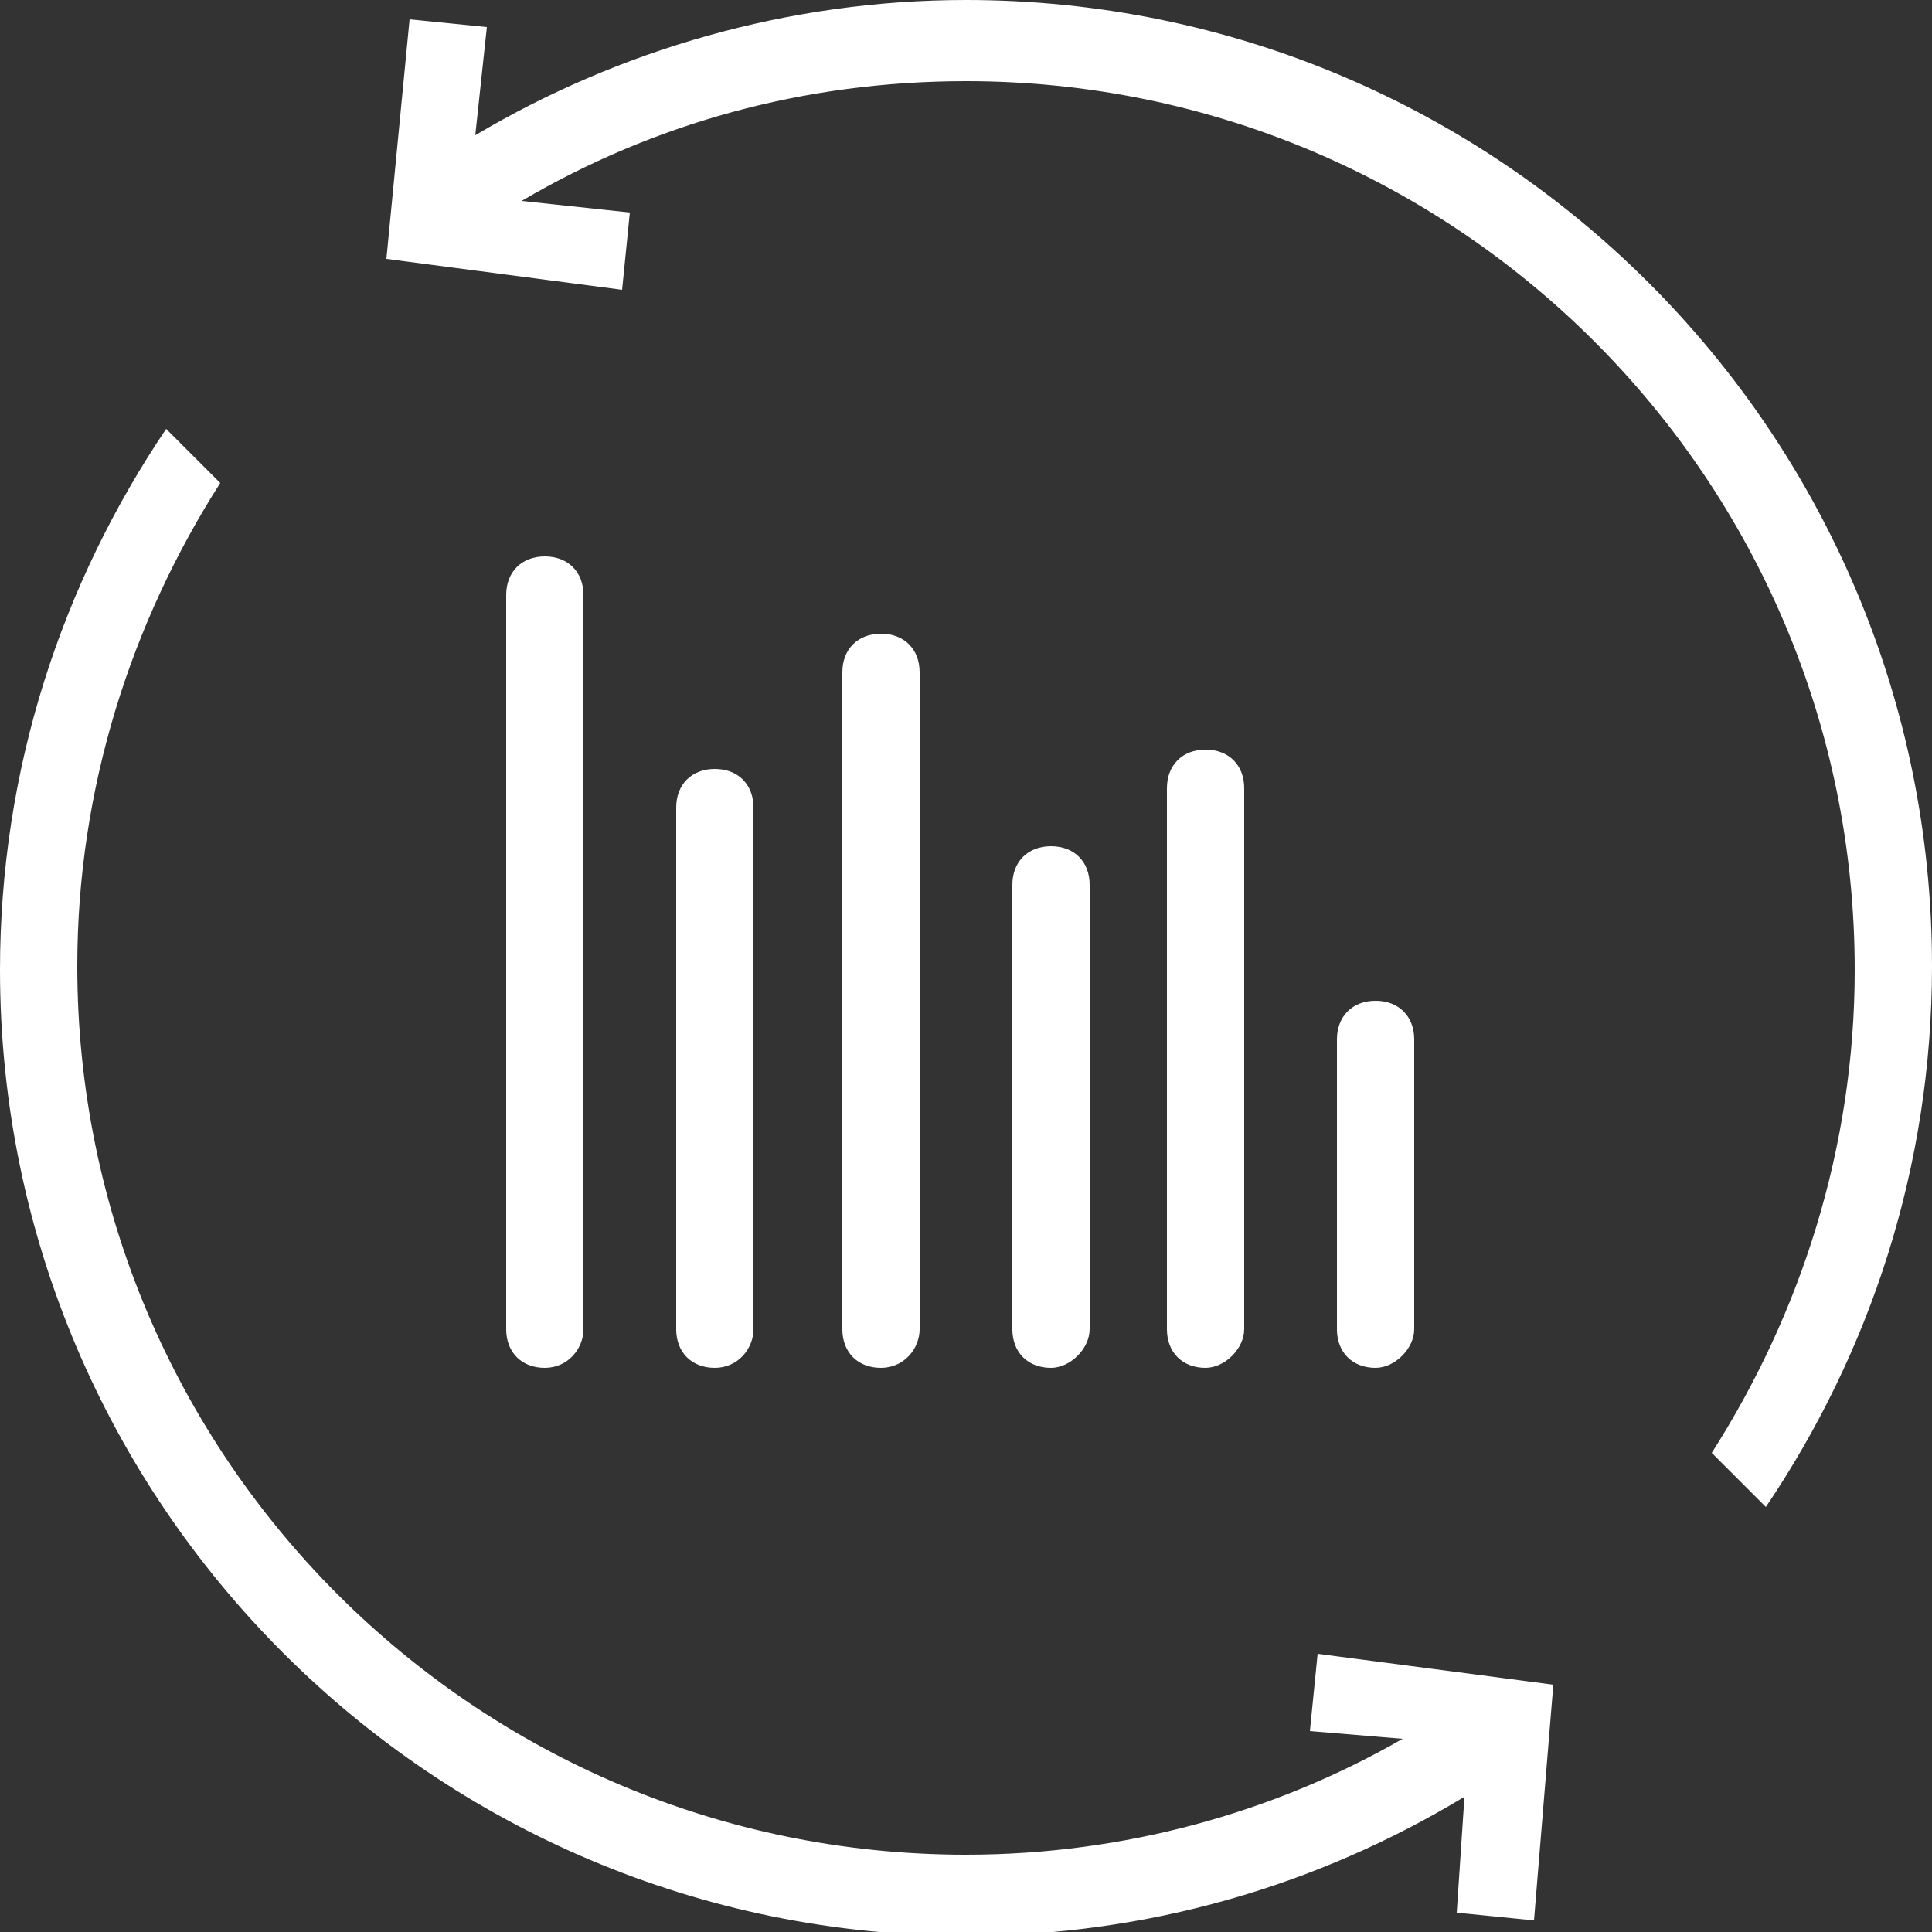 <?xml version="1.0" encoding="utf-8"?>
<!-- Generator: Adobe Illustrator 19.0.0, SVG Export Plug-In . SVG Version: 6.00 Build 0)  -->
<svg version="1.1" id="arroba" xmlns="http://www.w3.org/2000/svg" xmlns:xlink="http://www.w3.org/1999/xlink" x="0px" y="0px"
	 viewBox="-476 476 50 50" style="enable-background:new -476 476 50 50;" xml:space="preserve">
<rect x="-476" y="476" width="50" height="50" fill="#333333" stroke="none"/>
<style type="text/css">
	.st0{fill:#FFFFFF;}
	.st1{fill:none;stroke:#FFFFFF;stroke-width:2;stroke-miterlimit:10;}
</style>
<path class="st0" d="M-461.9,511.4c-0.6,0-1-0.4-1-1v-19c0-0.6,0.4-1,1-1s1,0.4,1,1v19C-460.9,510.9-461.3,511.4-461.9,511.4z"/>
<path class="st0" d="M-457.5,511.4c-0.6,0-1-0.4-1-1v-13.5c0-0.6,0.4-1,1-1s1,0.4,1,1v13.5C-456.5,510.9-456.9,511.4-457.5,511.4z"
	/>
<path class="st0" d="M-453.2,511.4c-0.6,0-1-0.4-1-1v-17c0-0.6,0.4-1,1-1s1,0.4,1,1v17C-452.2,510.9-452.6,511.4-453.2,511.4z"/>
<path class="st0" d="M-448.8,511.4c-0.6,0-1-0.4-1-1v-11.5c0-0.6,0.4-1,1-1s1,0.4,1,1v11.5C-447.8,510.9-448.3,511.4-448.8,511.4z"
	/>
<path class="st0" d="M-444.8,511.4c-0.6,0-1-0.4-1-1v-14c0-0.6,0.4-1,1-1s1,0.4,1,1v14C-443.8,510.9-444.3,511.4-444.8,511.4z"/>
<path class="st0" d="M-440.4,511.4c-0.6,0-1-0.4-1-1v-7.5c0-0.6,0.4-1,1-1s1,0.4,1,1v7.5C-439.4,510.9-439.9,511.4-440.4,511.4z"/>
<path class="st1" d="M-464.4,502.7"/>
<path class="st0" d="M-451,476c-4.6,0-9,1.3-12.7,3.5l0.3-2.8l-2-0.2l-0.6,6.2l6.1,0.8l0.2-2l-2.8-0.3c3.4-2,7.3-3.1,11.5-3.1
	c12.7,0,23,10.3,23,23c0,4.6-1.4,8.9-3.7,12.5l1.4,1.4c2.7-4,4.3-8.8,4.3-14C-426,487.2-437.2,476-451,476z"/>
<path class="st0" d="M-441.9,518.8l-0.2,2l2.4,0.2c-3.3,1.9-7.2,3-11.3,3c-12.7,0-23-10.3-23-23c0-4.6,1.4-8.9,3.7-12.5l-1.4-1.4
	c-2.7,4-4.3,8.8-4.3,14c0,13.8,11.2,25,25,25c4.7,0,9.1-1.3,12.9-3.6l-0.2,3l2,0.2l0.5-6.1L-441.9,518.8z"/>
</svg>

